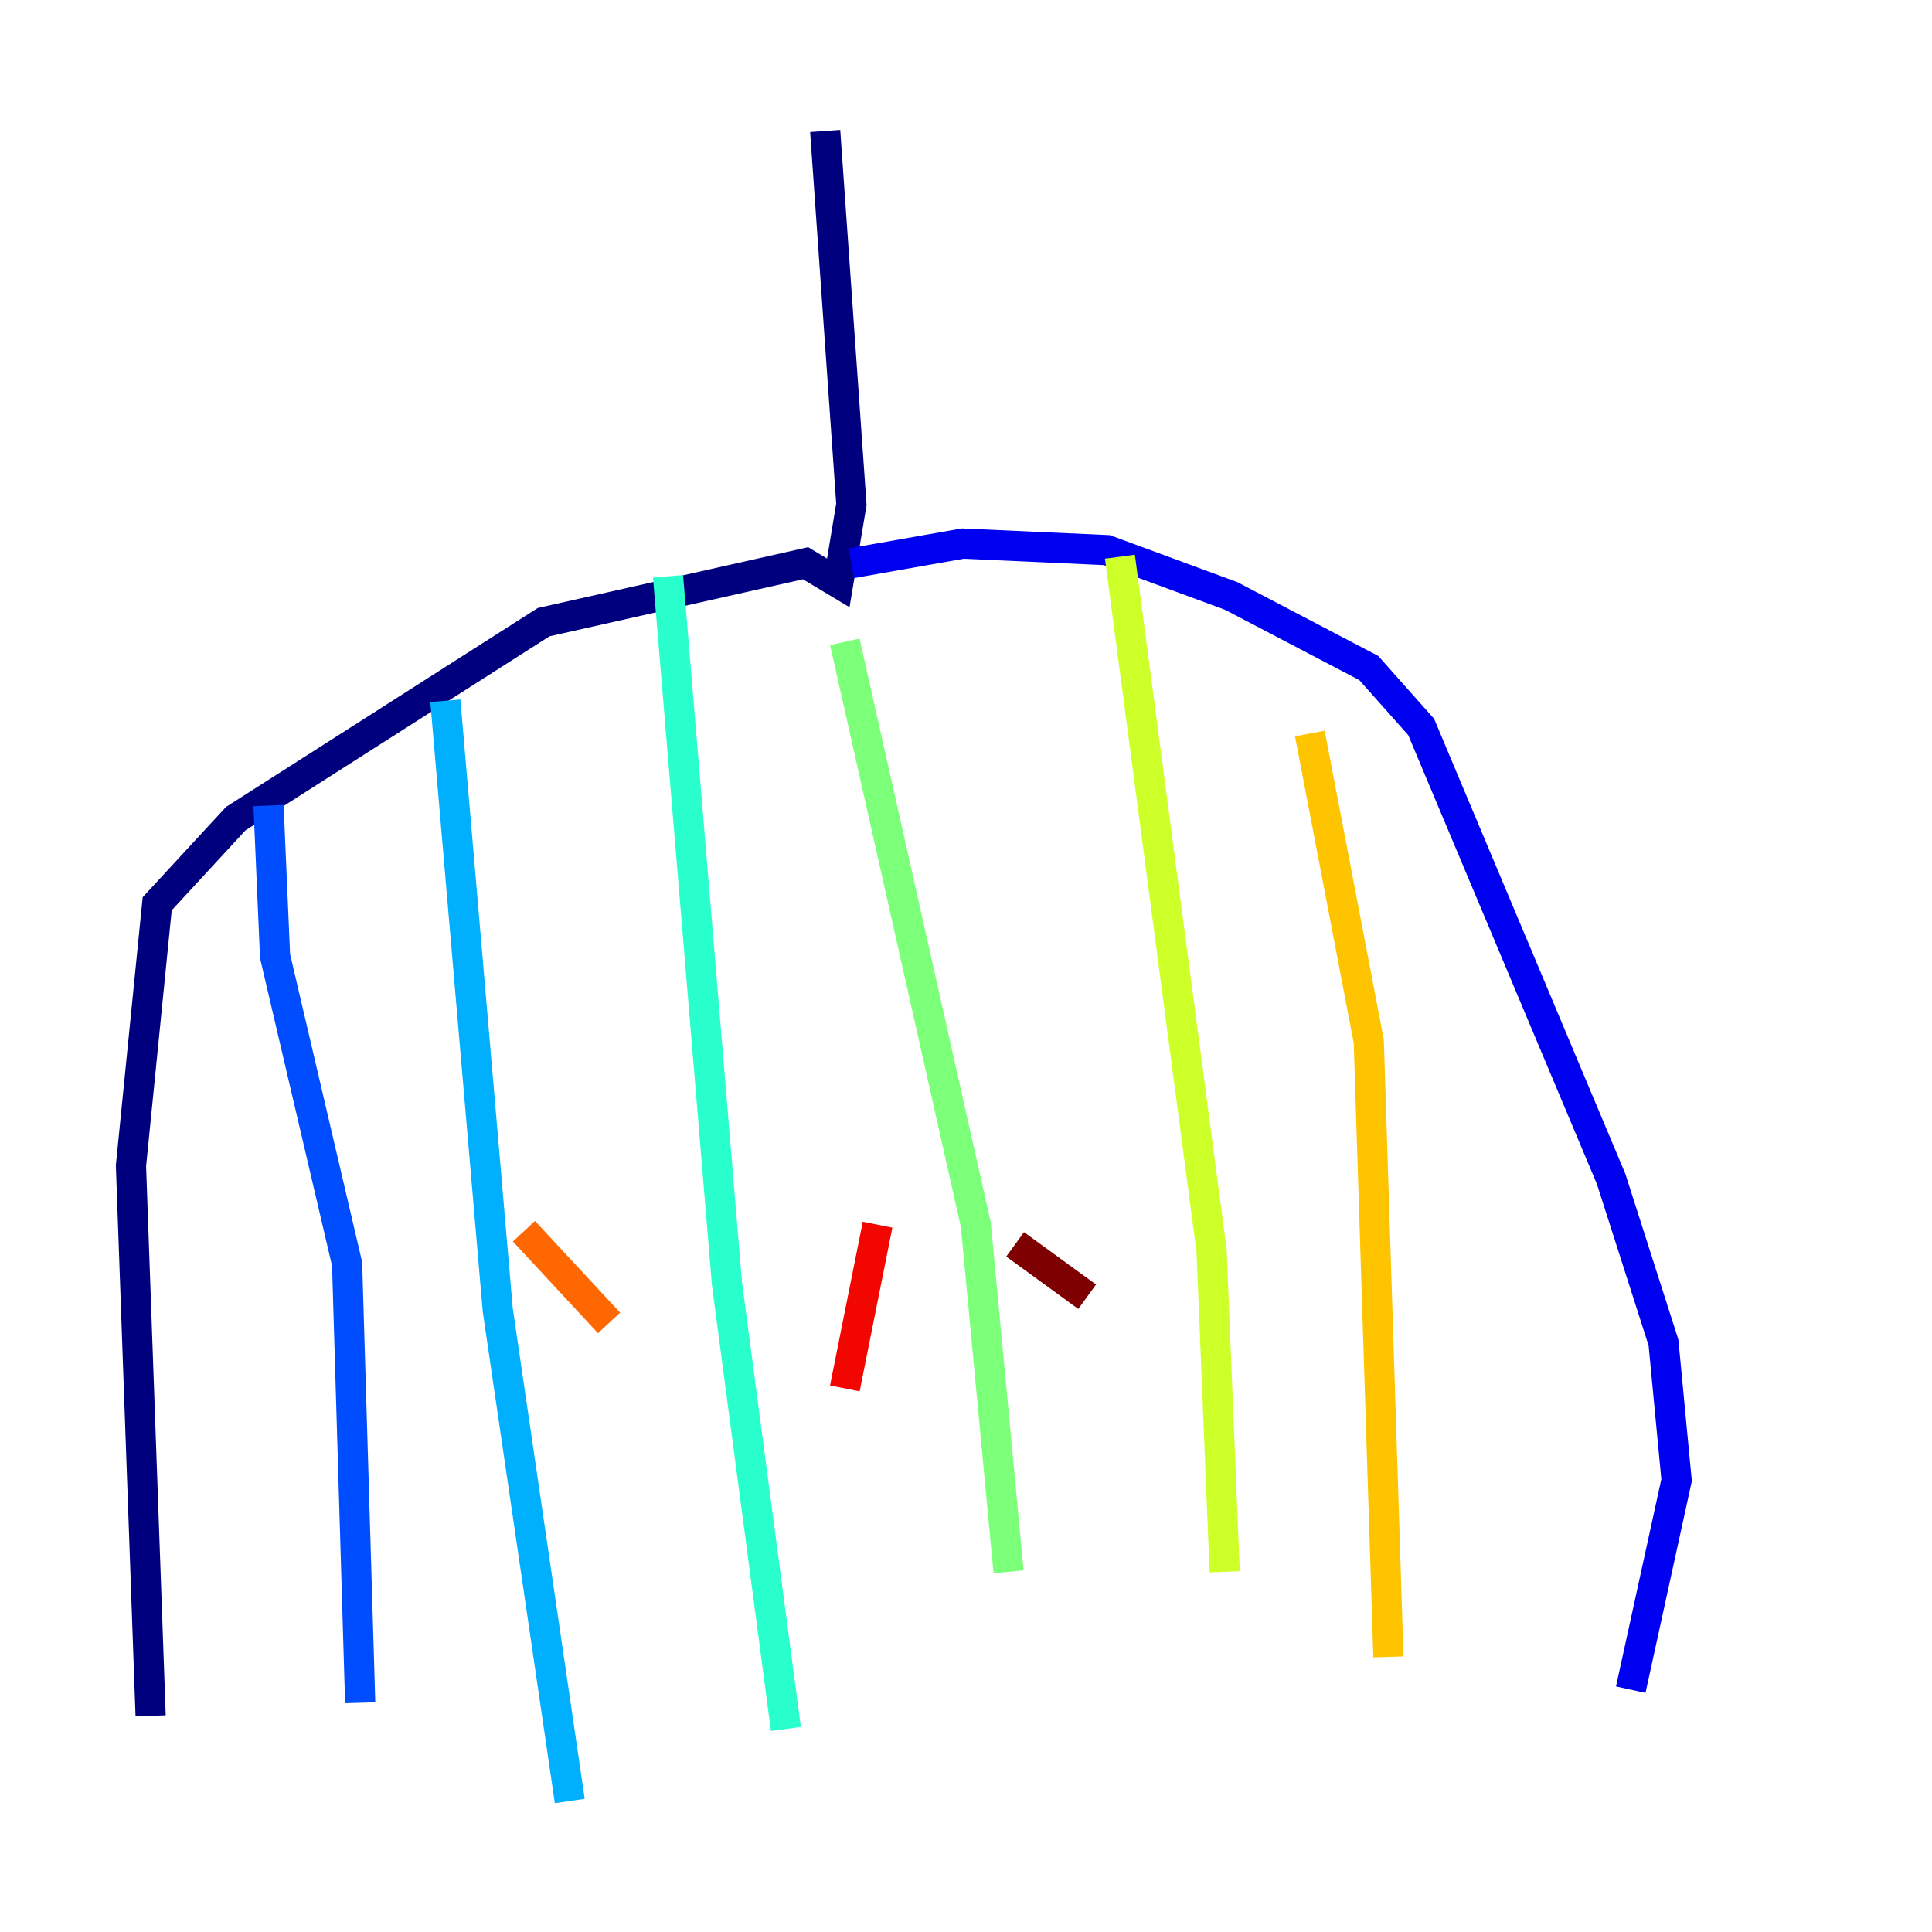<?xml version="1.0" encoding="utf-8" ?>
<svg baseProfile="tiny" height="128" version="1.2" viewBox="0,0,128,128" width="128" xmlns="http://www.w3.org/2000/svg" xmlns:ev="http://www.w3.org/2001/xml-events" xmlns:xlink="http://www.w3.org/1999/xlink"><defs /><polyline fill="none" points="54.671,8.678 56.407,33.41 55.539,38.617 53.37,37.315 36.014,41.22 15.62,54.237 10.414,59.878 8.678,77.234 9.98,113.681" stroke="#00007f" stroke-width="2" /><polyline fill="none" points="56.407,37.315 63.783,36.014 73.329,36.447 81.573,39.485 90.685,44.258 94.156,48.163 106.739,78.102 110.21,88.949 111.078,98.061 108.041,111.946" stroke="#0000f1" stroke-width="2" /><polyline fill="none" points="17.79,53.37 18.224,63.349 22.997,83.742 23.864,112.814" stroke="#004cff" stroke-width="2" /><polyline fill="none" points="29.505,46.427 32.976,86.78 37.749,119.322" stroke="#00b0ff" stroke-width="2" /><polyline fill="none" points="44.258,38.183 48.163,85.044 52.068,114.549" stroke="#29ffcd" stroke-width="2" /><polyline fill="none" points="55.973,42.522 64.651,81.139 66.82,104.136" stroke="#7cff79" stroke-width="2" /><polyline fill="none" points="74.197,36.881 80.271,82.875 81.139,104.136" stroke="#cdff29" stroke-width="2" /><polyline fill="none" points="86.78,48.597 90.685,68.99 91.986,109.776" stroke="#ffc400" stroke-width="2" /><polyline fill="none" points="34.712,81.573 40.352,87.647" stroke="#ff6700" stroke-width="2" /><polyline fill="none" points="58.142,81.139 55.973,91.986" stroke="#f10700" stroke-width="2" /><polyline fill="none" points="67.254,82.441 72.027,85.912" stroke="#7f0000" stroke-width="2" /></svg>